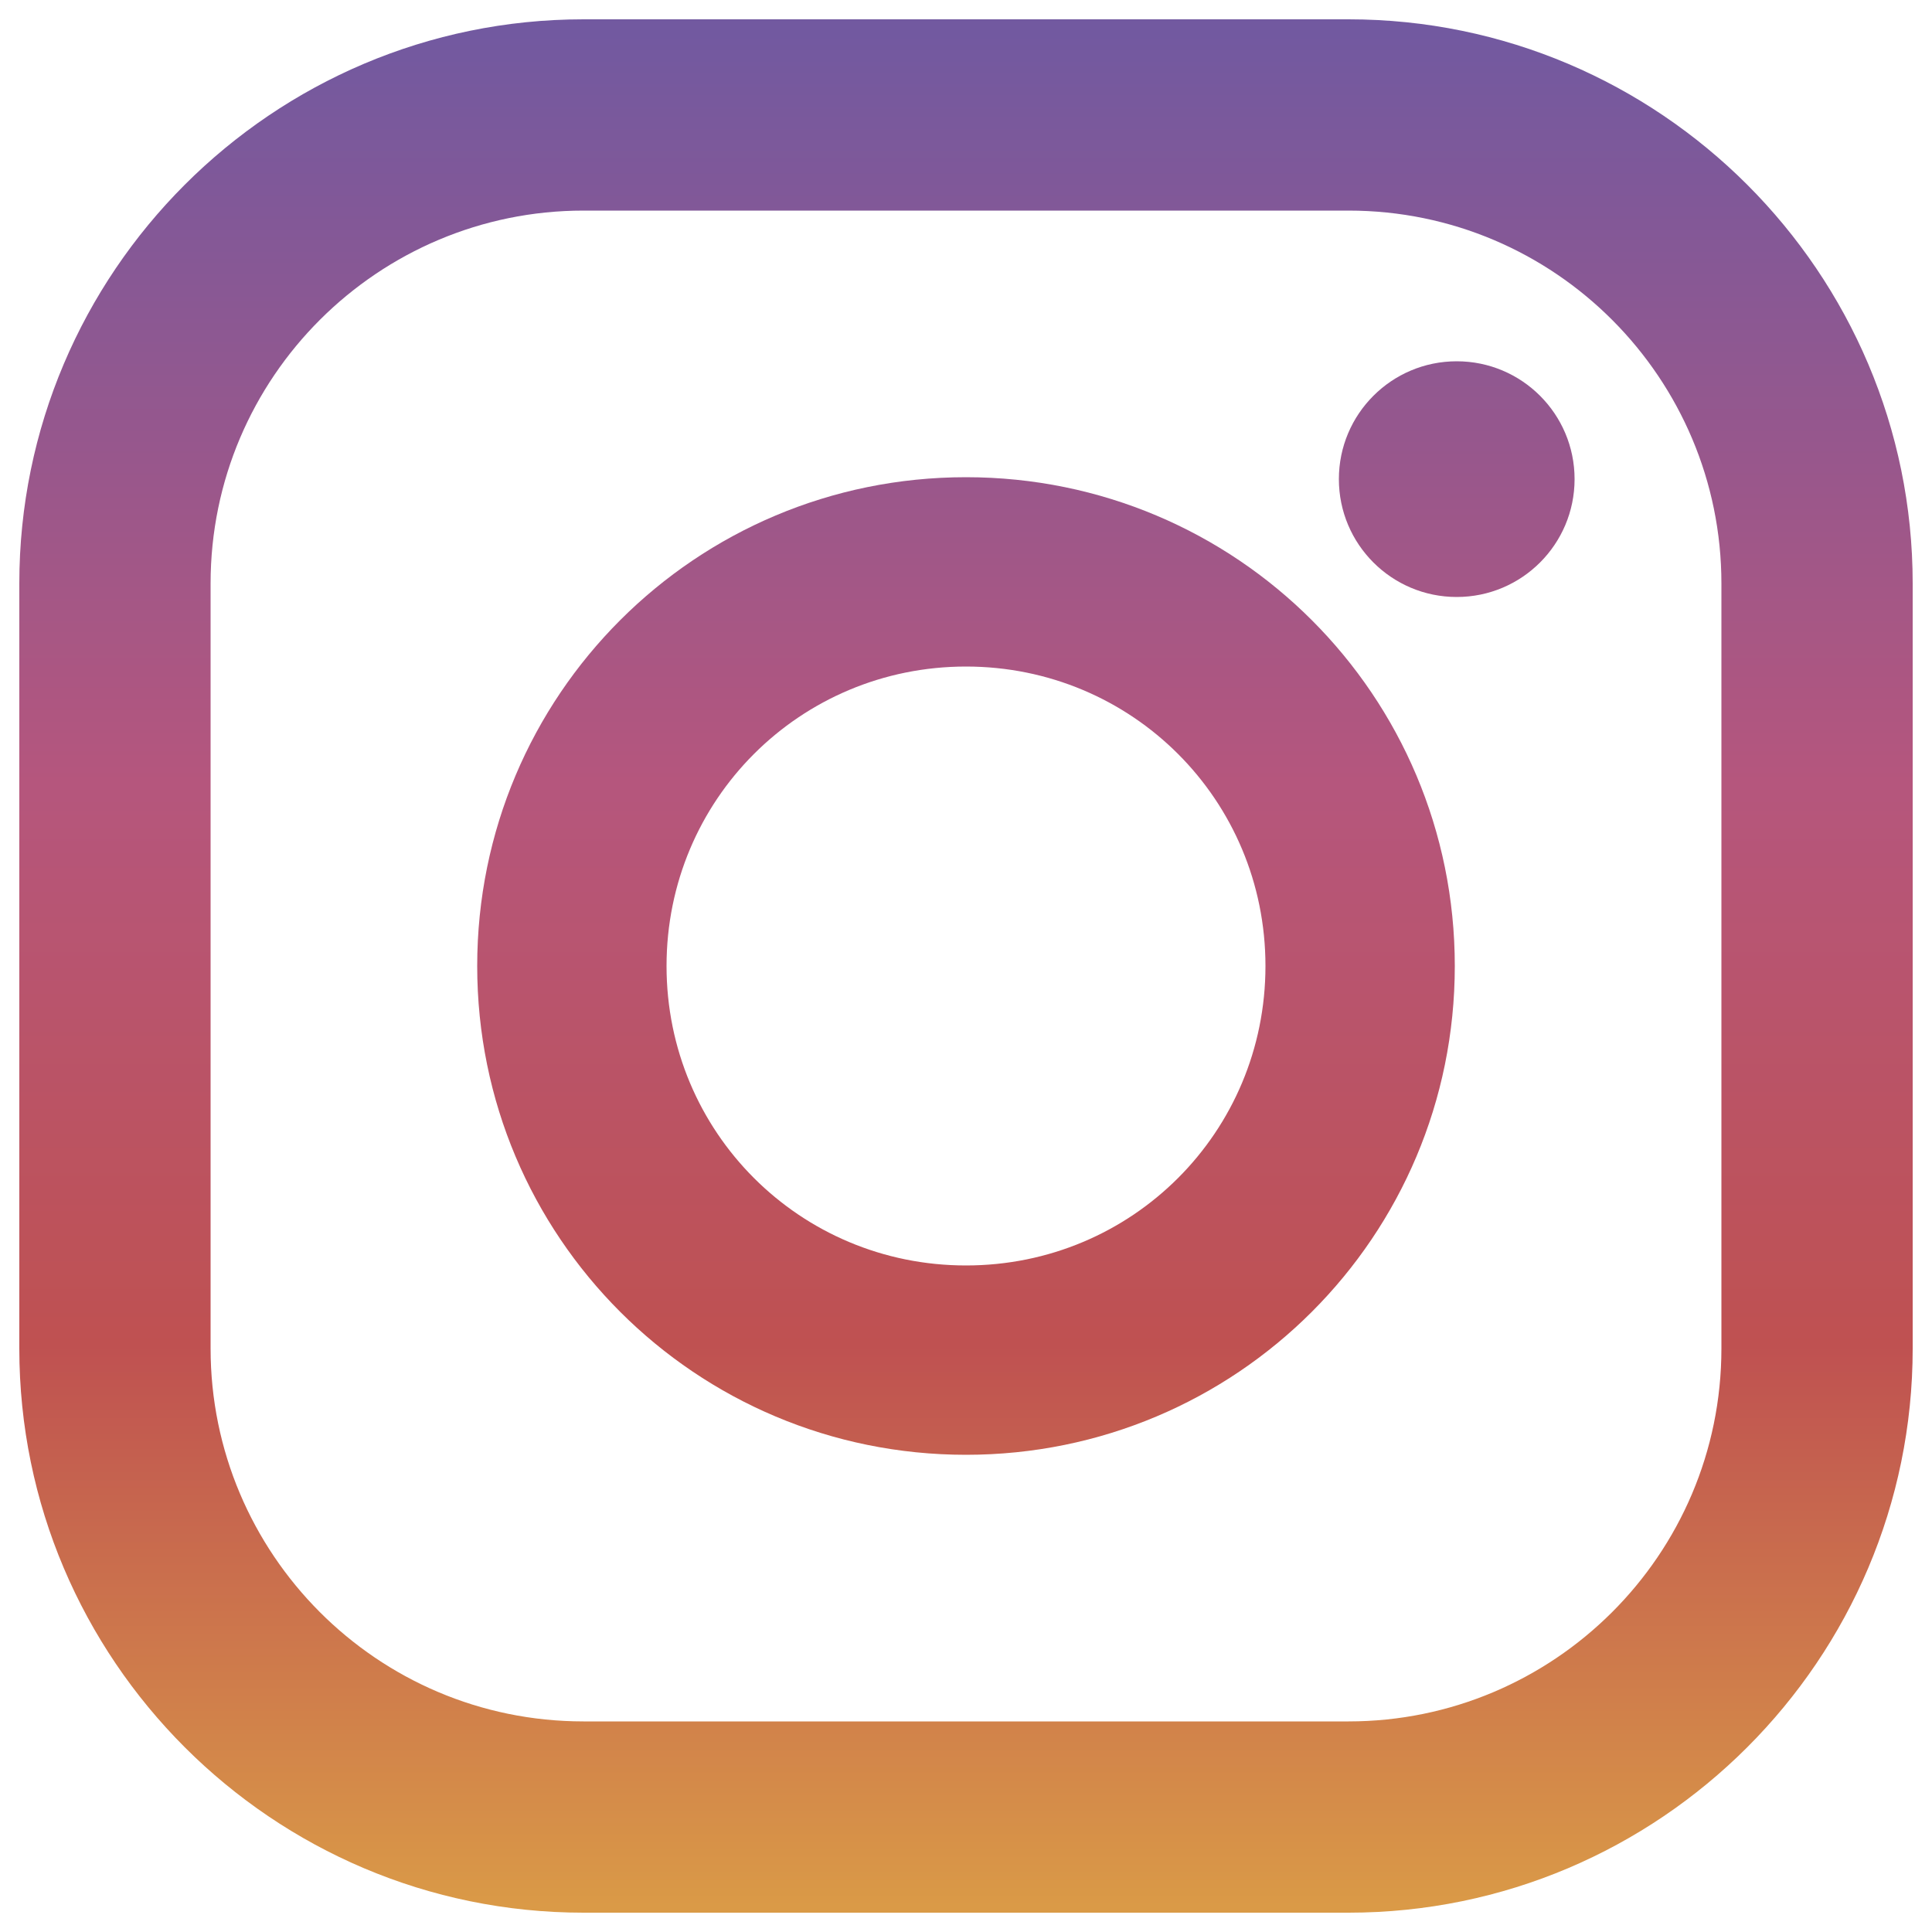 <?xml version="1.0" encoding="utf-8"?>
<!-- Generator: Adobe Illustrator 19.1.0, SVG Export Plug-In . SVG Version: 6.00 Build 0)  -->
<svg version="1.1" id="Слой_1" xmlns="http://www.w3.org/2000/svg" xmlns:xlink="http://www.w3.org/1999/xlink" x="0px" y="0px"
	 viewBox="0 0 100 100" style="enable-background:new 0 0 100 100;" xml:space="preserve">
<style type="text/css">
	.st0{fill:url(#XMLID_2_);}
	.st1{fill:url(#XMLID_3_);}
	.st2{fill:url(#XMLID_4_);}
</style>
<g id="XMLID_13_">
	
		<linearGradient id="XMLID_2_" gradientUnits="userSpaceOnUse" x1="50" y1="-355.286" x2="50" y2="-452.239" gradientTransform="matrix(1 0 0 1 0 454)">
		<stop  offset="0" style="stop-color:#DA9A47"/>
		<stop  offset="0.3" style="stop-color:#BF5151"/>
		<stop  offset="0.6" style="stop-color:#B5567D"/>
		<stop  offset="1" style="stop-color:#7259A0"/>
	</linearGradient>
	<path id="XMLID_17_" class="st0" d="M69.8,1H30.2C14.1,1,1,14.1,1,30.2v39.6C1,85.9,14.1,99,30.2,99h39.6C85.9,99,99,85.9,99,69.8
		V30.2C99,14.1,85.9,1,69.8,1z M89.1,69.8c0,10.7-8.7,19.3-19.3,19.3H30.2c-10.7,0-19.3-8.7-19.3-19.3V30.2
		c0-10.7,8.7-19.3,19.3-19.3h39.6c10.7,0,19.3,8.7,19.3,19.3L89.1,69.8L89.1,69.8z"/>
	
		<linearGradient id="XMLID_3_" gradientUnits="userSpaceOnUse" x1="50" y1="-355.286" x2="50" y2="-452.239" gradientTransform="matrix(1 0 0 1 0 454)">
		<stop  offset="0" style="stop-color:#DA9A47"/>
		<stop  offset="0.3" style="stop-color:#BF5151"/>
		<stop  offset="0.6" style="stop-color:#B5567D"/>
		<stop  offset="1" style="stop-color:#7259A0"/>
	</linearGradient>
	<path id="XMLID_81_" class="st1" d="M50,24.7C36,24.7,24.7,36,24.7,50S36,75.3,50,75.3S75.3,64,75.3,50S64,24.7,50,24.7z M50,65.5
		c-8.6,0-15.5-6.9-15.5-15.5S41.4,34.5,50,34.5c8.6,0,15.5,6.9,15.5,15.5C65.5,58.6,58.6,65.5,50,65.5z"/>
	
		<linearGradient id="XMLID_4_" gradientUnits="userSpaceOnUse" x1="75.395" y1="-355.286" x2="75.395" y2="-452.239" gradientTransform="matrix(1 0 0 1 0 454)">
		<stop  offset="0" style="stop-color:#DA9A47"/>
		<stop  offset="0.3" style="stop-color:#BF5151"/>
		<stop  offset="0.6" style="stop-color:#B5567D"/>
		<stop  offset="1" style="stop-color:#7259A0"/>
	</linearGradient>
	<circle id="XMLID_83_" class="st2" cx="75.4" cy="24.8" r="6.1"/>
</g>
</svg>
